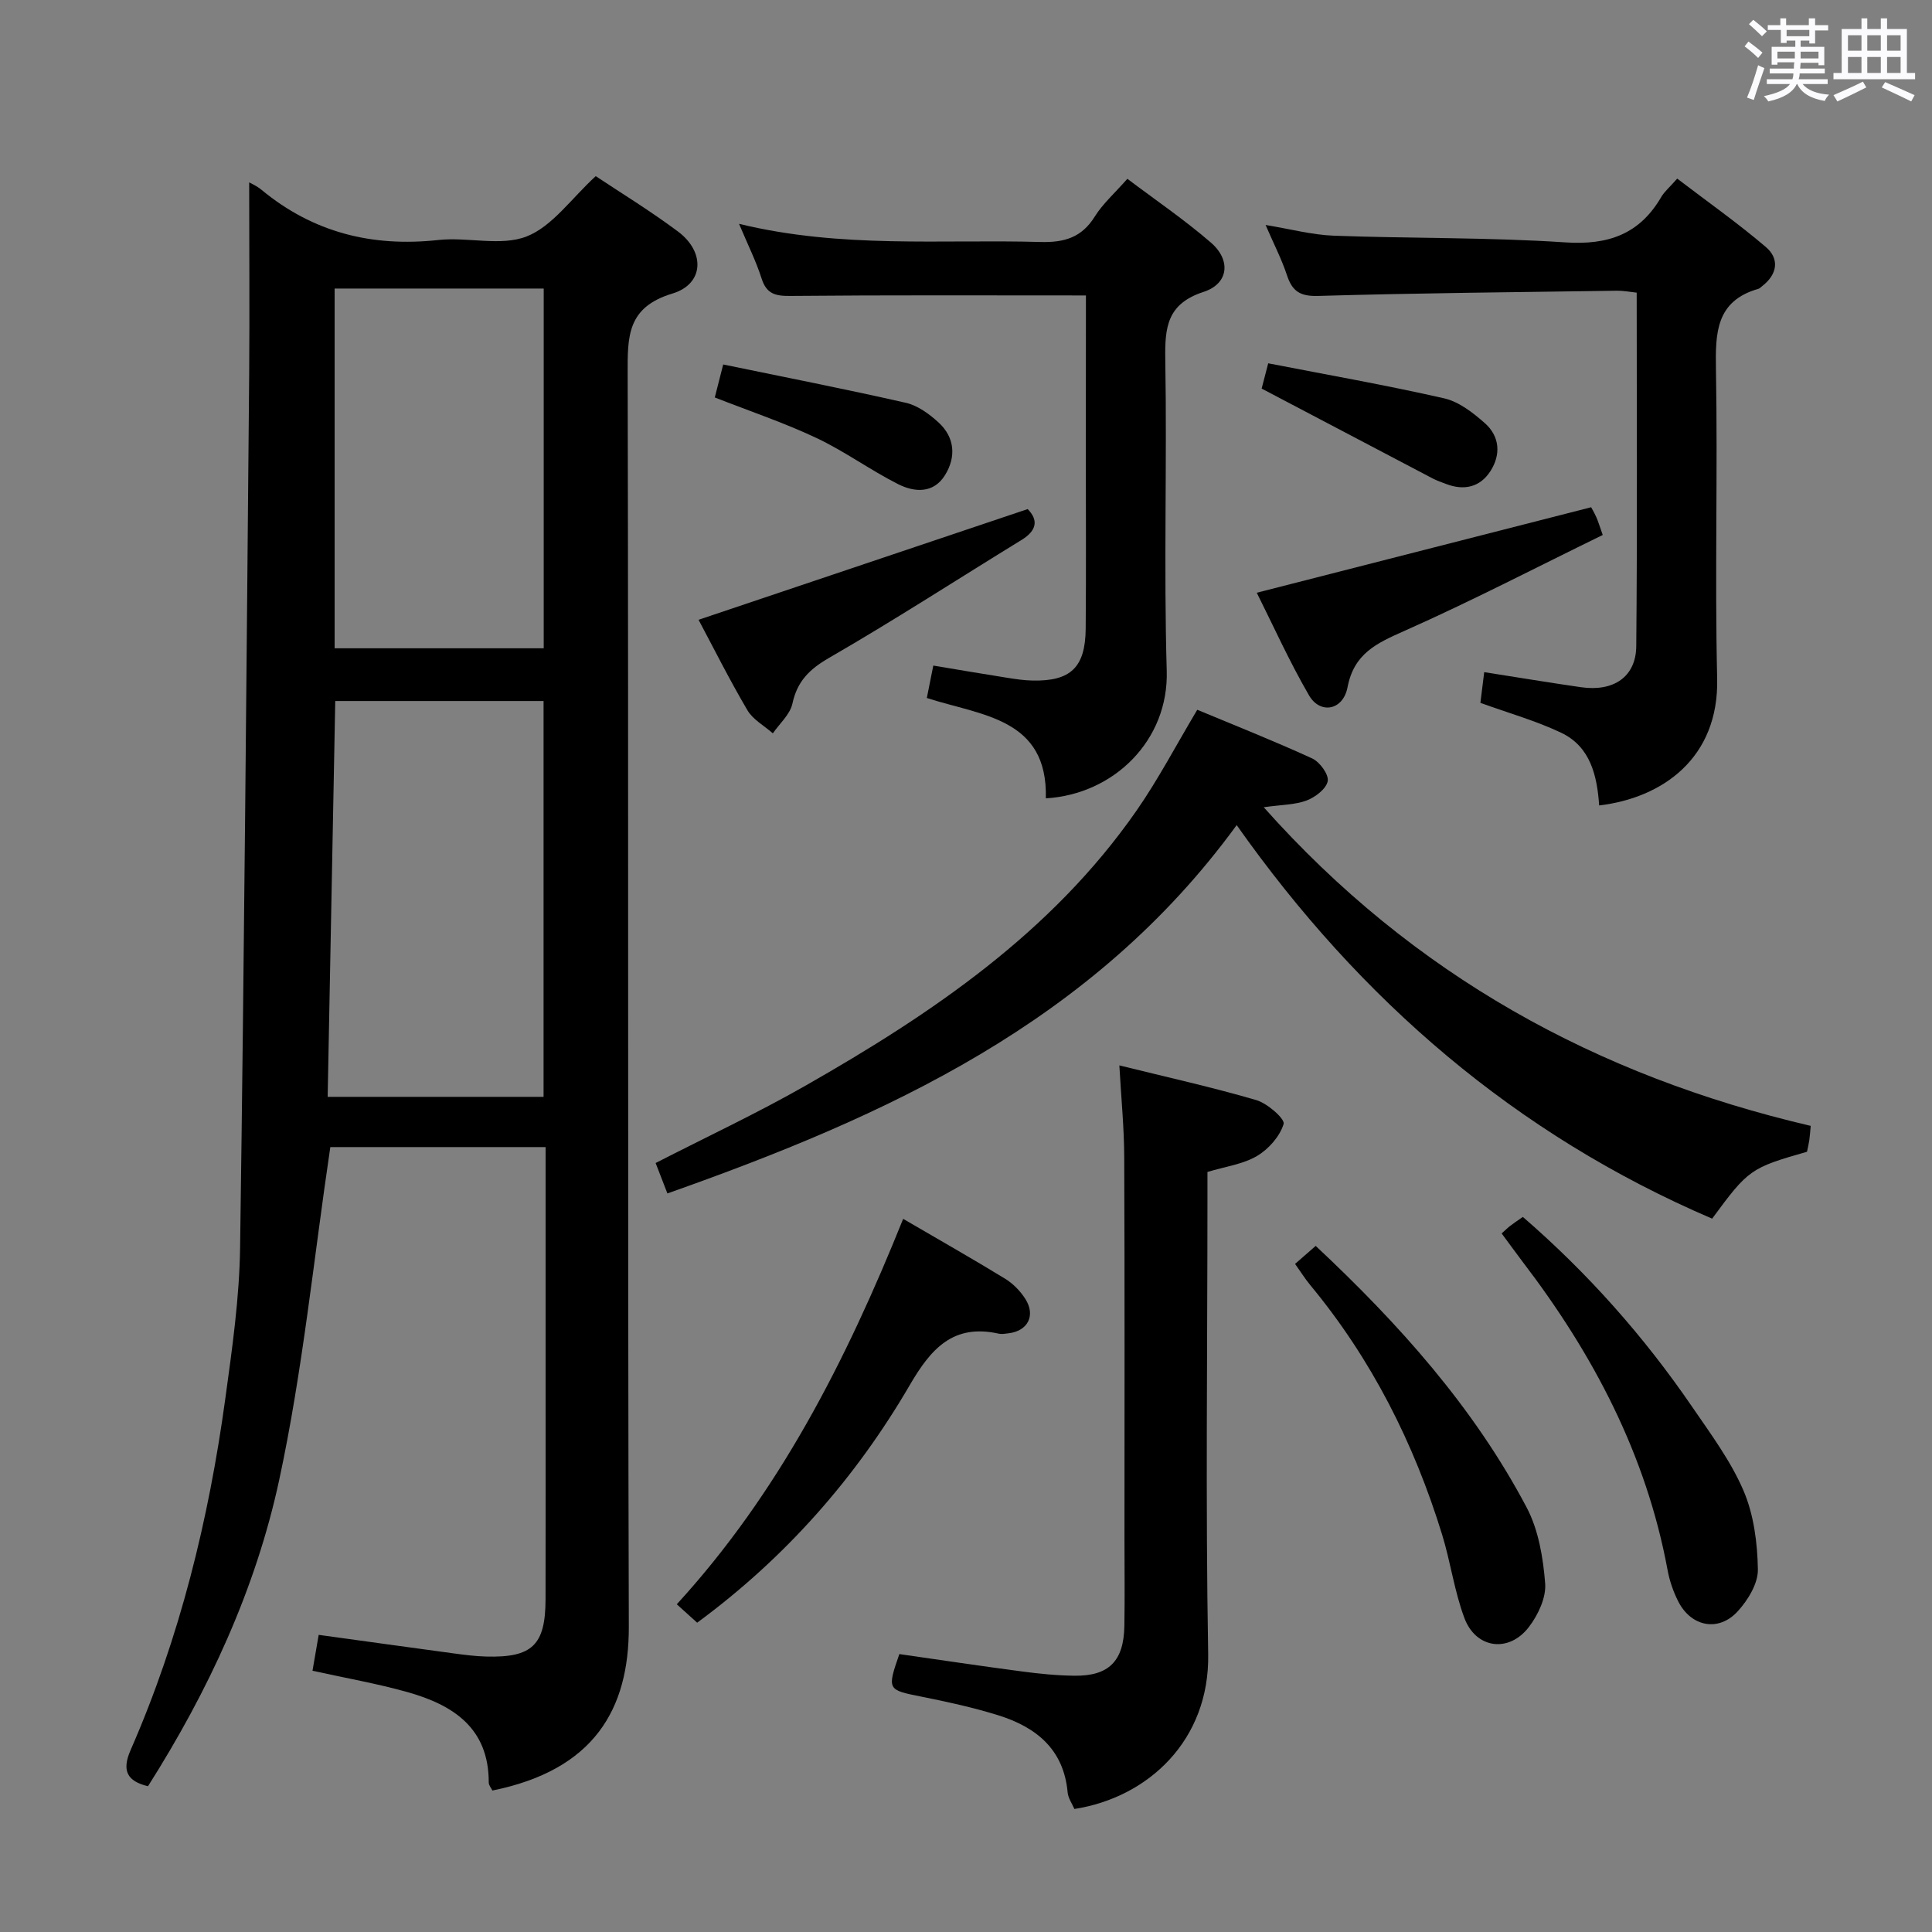 <svg enable-background="new 0 0 400 400" viewBox="0 0 400 400" xmlns="http://www.w3.org/2000/svg"><rect x="0" y="0" width="400" height="400" fill="#808080" stroke="none"/><path d="m361.2 9.6.8-1c.9.7 1.9 1.4 2.9 2.3l-.9 1.1c-1-1-2-1.8-2.8-2.4zm.5 10.6c.9-2.1 1.6-4.3 2.3-6.7.4.2.8.4 1.3.6-.7 2.1-1.5 4.3-2.2 6.6zm.4-15.2.9-.9c1 .8 2 1.6 2.8 2.4l-1 1c-.9-.9-1.8-1.7-2.7-2.5zm12.5-1.2h1.2v1.4h2.7v1.1h-2.7v2.7h-1.2v-.6h-1.8v1.3h4.9v3.8h-1.2v-.5h-3.7c0 .4-.1.9-.1 1.2h5.1v1h-5.2c0 .5-.1.9-.2 1.2h6v1h-5.2c1.1 1.3 2.9 2 5.5 2.2-.4.4-.7.8-.9 1.3-2.9-.5-4.8-1.6-5.7-3.5h-.1c-.8 1.7-2.7 2.9-5.9 3.6-.2-.4-.6-.8-.9-1.1 2.8-.6 4.6-1.4 5.4-2.5h-4.8v-1h5.3c.1-.3.2-.7.2-1.2h-4.9v-1h5c0-.4 0-.8.1-1.3h-3.5v.5h-1.2v-3.7h4.9v-1.3h-1.8v.5h-1.2v-2.7h-2.7v-1h2.6v-1.4h1.2v1.4h4.7v-1.4zm-6.6 8.3h3.6c0-.4 0-.9 0-1.4h-3.6zm1.9-4.6h4.7v-1.3h-4.7zm6.6 3.2h-3.7v1.4h3.7z" fill="#fbfafc"/><path d="m385.3 3.8h1.3v2.2h2.8v-2.2h1.3v2.2h4.1v9.1h1.7v1.3h-16.9v-1.3h1.7v-9.1h4.1v-2.2zm.4 13.1.7 1.2c-1.8.9-3.8 1.9-6 2.9-.2-.4-.5-.8-.8-1.3 2.3-1 4.3-1.9 6.1-2.8zm-3.1-6.4h2.8v-3.2h-2.8zm0 4.6h2.8v-3.3h-2.8zm4-4.6h2.8v-3.2h-2.8zm0 4.6h2.8v-3.3h-2.8zm3.7 1.9c2.1.9 4.1 1.8 6.1 2.7l-.7 1.3c-2.2-1.1-4.2-2-6.1-2.9zm3.2-9.7h-2.8v3.2h2.8v-3.1zm-2.8 7.8h2.8v-3.3h-2.8z" fill="#fbfafc"/><g fill="#010000"><path d="m51.59 37.76c.28.16 1.53.7 2.54 1.53 10.69 8.85 22.91 11.9 36.62 10.4 6.09-.67 12.93 1.36 18.29-.74 5.32-2.09 9.22-7.83 14.3-12.48 5.03 3.35 11.24 7.14 17.05 11.48 5.63 4.21 5.4 10.84-1.16 12.82-9.41 2.84-9.3 8.87-9.28 16.6.2 86.47-.01 172.93.24 259.4.05 17.08-7.16 29.68-28.25 33.94-.25-.53-.76-1.1-.75-1.67.02-11.32-7.42-16.06-16.83-18.71-6.33-1.78-12.84-2.91-19.66-4.42.45-2.59.83-4.82 1.28-7.43 9.44 1.3 18.59 2.57 27.74 3.81 2.3.31 4.62.62 6.94.68 9.54.26 12.27-2.38 12.29-11.85.03-14.66.01-29.32.01-43.98s0-29.32 0-43.98c0-1.79 0-3.58 0-5.67-15.42 0-30.32 0-44.57 0-3.45 23.16-5.72 46.33-10.59 68.94s-14.65 43.66-27.16 63.39c-4.33-1.04-5.47-3.22-3.6-7.49 10.19-23.28 16.19-47.75 19.62-72.84 1.42-10.36 2.91-20.8 3.05-31.23.85-60.26 1.33-120.52 1.88-180.78.1-13.31 0-26.6 0-39.72zm17.82 107.38c-.53 27.48-1.04 54.47-1.57 81.95h44.7c0-27.48 0-54.67 0-81.95-14.5 0-28.62 0-43.13 0zm-.13-10.92h43.29c0-24.98 0-49.67 0-74.48-14.6 0-28.84 0-43.29 0z"/><path d="m138.18 247.09c-.95-2.44-1.66-4.28-2.44-6.3 10.47-5.37 20.99-10.29 31.04-16.02 26.16-14.91 50.93-31.66 68.5-56.9 4.53-6.51 8.23-13.6 12.6-20.92 7.73 3.22 15.86 6.44 23.8 10.08 1.56.72 3.46 3.32 3.21 4.69-.29 1.59-2.57 3.33-4.36 4.01-2.42.91-5.19.87-8.89 1.4 30.93 34.74 68.86 55.6 113.25 65.97-.1 1.04-.16 2-.29 2.94-.12.82-.32 1.63-.48 2.42-11.72 3.35-12.13 3.65-19.64 13.85-40.64-17.42-72.84-45.19-98.44-81.48-29.79 40.88-72.5 60.22-117.86 76.26z"/><path d="m231.75 220.58c10.11 2.5 19.33 4.54 28.37 7.19 2.3.68 5.96 3.9 5.64 4.94-.79 2.58-3.12 5.22-5.54 6.64-2.89 1.7-6.52 2.17-10.23 3.29v5.42c0 31.47-.4 62.96.15 94.42.31 17.8-12.41 29.68-27.7 32.05-.47-1.1-1.29-2.24-1.4-3.45-.81-8.94-6.55-13.51-14.36-15.95-5.21-1.62-10.57-2.79-15.93-3.86-7.02-1.4-7.12-1.4-4.55-8.81 8.37 1.2 16.84 2.47 25.34 3.59 3.61.48 7.26.85 10.9.89 7.15.09 10.23-3.03 10.35-10.33.1-5.99.02-11.99.02-17.98 0-26.31.06-52.62-.05-78.93-.01-6.09-.62-12.19-1.01-19.12z"/><path d="m331.09 166.76c-.43-6.14-1.78-12.15-7.86-15.05-5.19-2.47-10.82-4.05-16.73-6.19.23-1.84.5-4.05.79-6.36 6.98 1.09 13.5 2.18 20.04 3.12 6.73.97 11.38-2.13 11.44-8.49.23-24.29.09-48.58.09-73.2-1.51-.16-2.79-.42-4.06-.4-20.63.3-41.26.48-61.88 1.08-3.75.11-5.37-.96-6.47-4.29-1.08-3.28-2.69-6.39-4.42-10.4 5.18.85 9.64 2.05 14.14 2.22 15.95.59 31.96.32 47.87 1.38 8.9.6 15.4-1.67 19.9-9.39.65-1.12 1.72-2 3.31-3.81 6.15 4.7 12.47 9.15 18.34 14.15 2.87 2.44 2.42 5.65-.73 8.09-.26.2-.51.5-.81.58-8.8 2.51-8.91 9.13-8.78 16.7.38 21.31-.25 42.64.25 63.94.4 16.58-11.41 24.78-24.43 26.32z"/><path d="m224.83 61.17c-20.98 0-41.1-.09-61.22.1-3.1.03-4.91-.42-5.93-3.61-1.14-3.57-2.83-6.95-4.67-11.32 21.17 5.16 41.84 3.18 62.39 3.76 4.93.14 8.56-.91 11.27-5.28 1.64-2.63 4.07-4.77 6.74-7.8 5.83 4.4 11.84 8.49 17.3 13.21 4.21 3.64 3.67 8.52-1.52 10.2-7.56 2.46-8.04 7.32-7.93 14 .37 21.48-.33 42.99.3 64.46.42 14.39-10.93 25.56-25.03 26.4.42-16.66-13.3-17.1-24.64-20.78.43-2.14.84-4.19 1.34-6.71 5.15.86 10.14 1.71 15.14 2.5 1.8.29 3.62.57 5.44.6 7.86.16 10.9-2.73 10.97-10.73.1-11.99.03-23.99.03-35.98.02-11.11.02-22.23.02-33.02z"/><path d="m186.99 252.35c7.44 4.34 14.34 8.26 21.1 12.39 1.65 1.01 3.15 2.55 4.19 4.18 2.2 3.45.51 6.67-3.51 7.13-.66.08-1.36.21-1.99.07-9.45-2.1-14.04 3.12-18.43 10.66-11.23 19.27-25.8 35.78-44.01 49.18-1.21-1.09-2.42-2.19-4.22-3.81 21.07-23.02 34.98-50.23 46.87-79.8z"/><path d="m310.9 255.37c.82-.73 1.28-1.2 1.8-1.59.79-.6 1.61-1.15 2.59-1.83 13.43 11.62 25.07 24.73 35.04 39.3 3.84 5.61 7.99 11.19 10.64 17.36 2.14 4.99 2.89 10.84 2.98 16.33.05 2.9-2.05 6.34-4.16 8.65-3.95 4.34-9.63 3.24-12.31-2-1.04-2.04-1.82-4.3-2.23-6.55-4.43-23.89-15.39-44.68-29.99-63.78-1.4-1.85-2.76-3.74-4.36-5.89z"/><path d="m268.13 261.68c1.62-1.41 2.86-2.5 4.27-3.73 17.19 16.1 32.71 33.37 43.69 54.18 2.45 4.65 3.4 10.37 3.82 15.7.23 2.93-1.46 6.53-3.36 9.01-4.14 5.43-10.98 4.52-13.36-1.84-2.08-5.55-2.86-11.57-4.61-17.26-5.83-18.94-14.61-36.35-27.31-51.68-1.06-1.28-1.93-2.69-3.14-4.38z"/><path d="m144.63 128.32c22.72-7.64 45.33-15.25 68.14-22.92 2.22 2.26 1.94 4.42-1.27 6.39-13.28 8.15-26.37 16.63-39.86 24.42-4.09 2.37-6.58 4.84-7.58 9.47-.49 2.24-2.64 4.11-4.05 6.15-1.79-1.58-4.12-2.84-5.27-4.79-3.77-6.42-7.11-13.09-10.11-18.72z"/><path d="m260.2 122.72c23.31-5.96 46.01-11.77 69.23-17.7.05.1.62 1.06 1.07 2.06.4.89.67 1.83 1.33 3.68-13.75 6.71-27.25 13.73-41.13 19.89-5.71 2.54-10.37 4.65-11.71 11.65-.92 4.79-5.66 5.64-7.97 1.67-4.12-7.1-7.5-14.63-10.82-21.25z"/><path d="m147.99 82.29c.5-1.94.94-3.68 1.74-6.83 12.68 2.62 25.3 5.09 37.83 7.94 2.45.56 4.84 2.31 6.75 4.06 3.37 3.09 3.68 7.13 1.35 10.9-2.38 3.86-6.34 3.59-9.73 1.87-5.77-2.92-11.06-6.8-16.89-9.55-6.72-3.17-13.81-5.55-21.05-8.39z"/><path d="m261.21 80.45c.18-.7.62-2.41 1.36-5.23 12.19 2.37 24.37 4.51 36.42 7.25 3.05.69 5.96 2.96 8.4 5.11 3.12 2.74 3.4 6.53 1.18 9.97-2.14 3.32-5.45 4.08-9.18 2.65-.93-.36-1.88-.68-2.75-1.13-11.57-6.07-23.12-12.15-35.43-18.62z"/></g></svg>